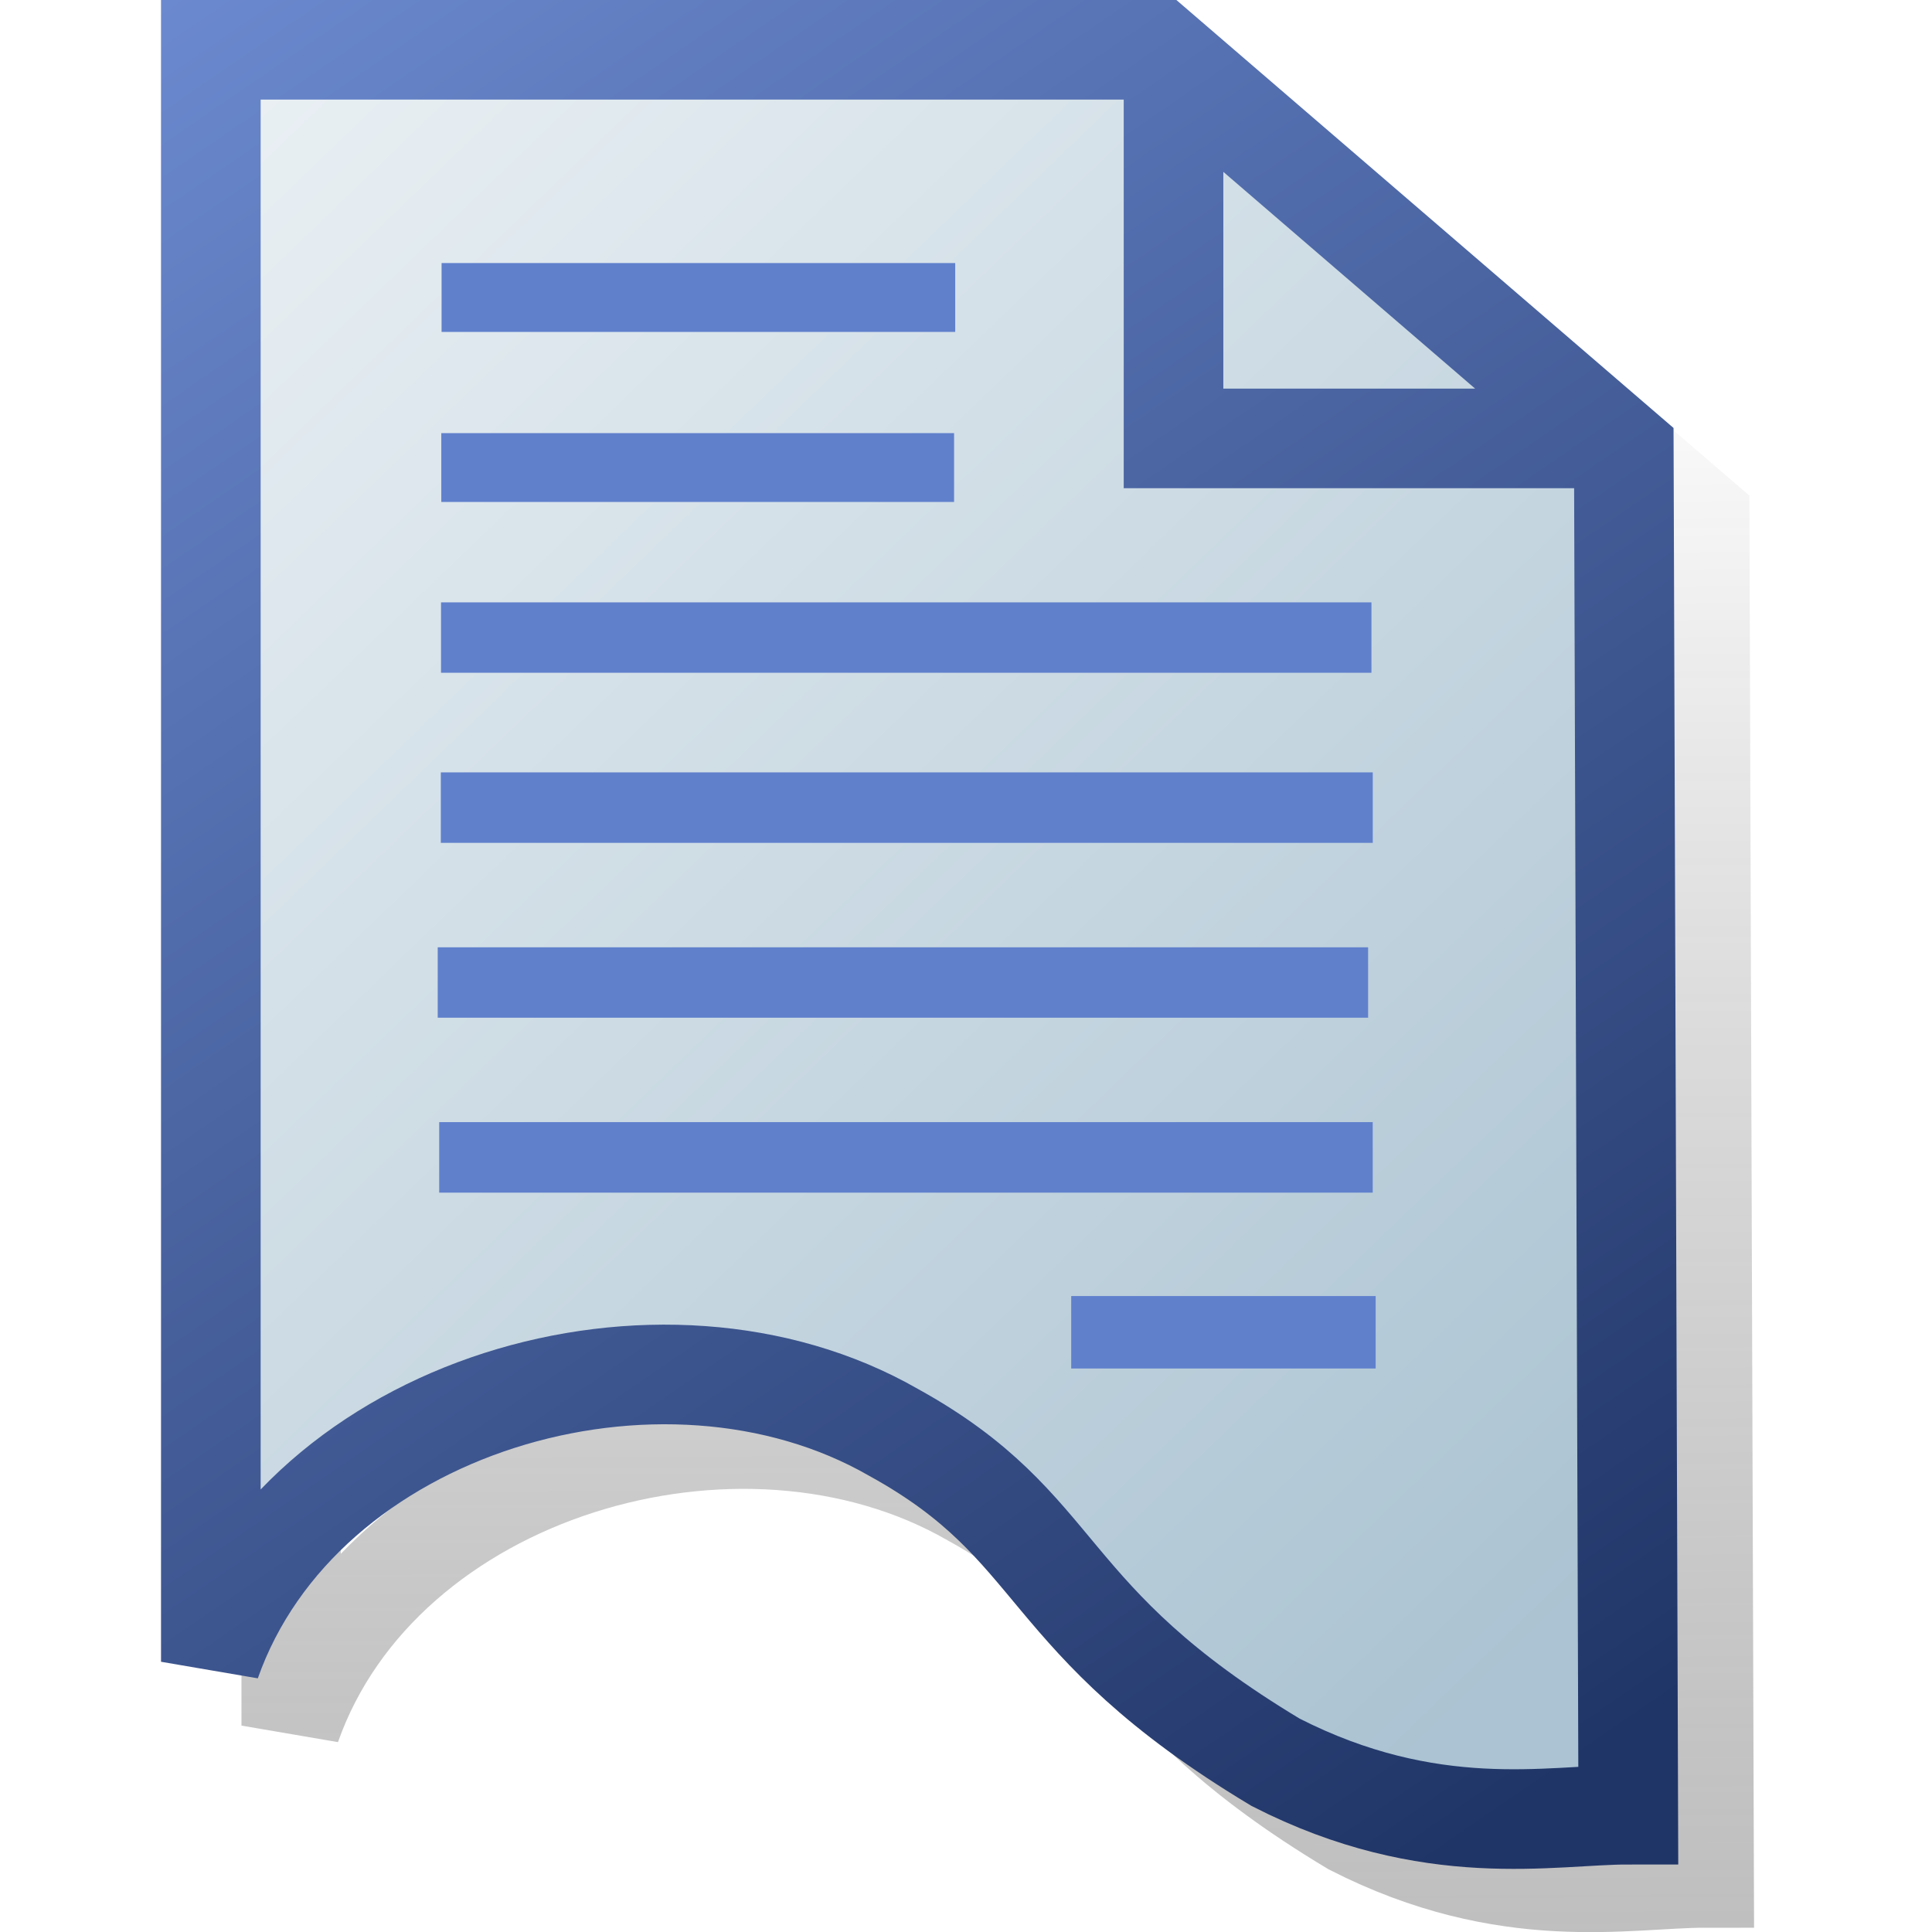 <?xml version="1.0" encoding="UTF-8" standalone="no"?>
<!-- Created with Inkscape (http://www.inkscape.org/) -->

<svg
   xmlns:osb="http://www.openswatchbook.org/uri/2009/osb"
   xmlns:dc="http://purl.org/dc/elements/1.1/"
   xmlns:cc="http://creativecommons.org/ns#"
   xmlns:rdf="http://www.w3.org/1999/02/22-rdf-syntax-ns#"
   xmlns:svg="http://www.w3.org/2000/svg"
   xmlns="http://www.w3.org/2000/svg"
   xmlns:xlink="http://www.w3.org/1999/xlink"
   xmlns:sodipodi="http://sodipodi.sourceforge.net/DTD/sodipodi-0.dtd"
   xmlns:inkscape="http://www.inkscape.org/namespaces/inkscape"
   width="48"
   height="48"
   id="svg2"
   version="1.1"
   inkscape:version="0.48.5 r10040"
   sodipodi:docname="Clippings.svg"
   inkscape:export-filename="/Users/aecreations/Documents/Graphics/Inkscape/Clippings/AMO-icon.png"
   inkscape:export-xdpi="120"
   inkscape:export-ydpi="120">
  <defs
     id="defs4">
    <linearGradient
       id="linearGradient3784">
      <stop
         style="stop-color:#000000;stop-opacity:0;"
         offset="0"
         id="stop3786" />
      <stop
         style="stop-color:#545454;stop-opacity:0.376;"
         offset="1"
         id="stop3788" />
    </linearGradient>
    <linearGradient
       id="linearGradient3772">
      <stop
         id="stop3774"
         offset="0"
         style="stop-color:#6c8ad0;stop-opacity:1;" />
      <stop
         id="stop3776"
         offset="1"
         style="stop-color:#203567;stop-opacity:1;" />
    </linearGradient>
    <linearGradient
       id="linearGradient5375">
      <stop
         style="stop-color:#eef3f6;stop-opacity:1;"
         offset="0"
         id="stop5377" />
      <stop
         style="stop-color:#abc3d2;stop-opacity:1;"
         offset="1"
         id="stop5379" />
    </linearGradient>
    <linearGradient
       id="linearGradient5347"
       osb:paint="gradient">
      <stop
         style="stop-color:#000000;stop-opacity:1;"
         offset="0"
         id="stop5349" />
      <stop
         style="stop-color:#000000;stop-opacity:0;"
         offset="1"
         id="stop5351" />
    </linearGradient>
    <linearGradient
       inkscape:collect="always"
       xlink:href="#linearGradient3772"
       id="linearGradient5335"
       x1="4.25"
       y1="1003.462"
       x2="37.46"
       y2="1051.481"
       gradientUnits="userSpaceOnUse"
       gradientTransform="matrix(0.977,0,0,0.97,0.064,30.014)" />
    <linearGradient
       inkscape:collect="always"
       xlink:href="#linearGradient5375"
       id="linearGradient5381"
       x1="4.25"
       y1="1003.462"
       x2="42.709"
       y2="1043.084"
       gradientUnits="userSpaceOnUse"
       spreadMethod="pad"
       gradientTransform="matrix(0.977,0,0,0.97,0.064,30.014)" />
    <linearGradient
       inkscape:collect="always"
       xlink:href="#linearGradient3784"
       id="linearGradient3796"
       gradientUnits="userSpaceOnUse"
       gradientTransform="matrix(0.987,0,0,0.981,1.305,20.852)"
       x1="43.246"
       y1="1010.727"
       x2="43.41"
       y2="1051.991" />
    <linearGradient
       inkscape:collect="always"
       xlink:href="#linearGradient3784"
       id="linearGradient3228"
       gradientUnits="userSpaceOnUse"
       gradientTransform="matrix(0.987,0,0,0.981,1.305,20.852)"
       x1="43.246"
       y1="1010.727"
       x2="43.41"
       y2="1051.991" />
    <linearGradient
       inkscape:collect="always"
       xlink:href="#linearGradient5375"
       id="linearGradient3230"
       gradientUnits="userSpaceOnUse"
       gradientTransform="matrix(0.977,0,0,0.97,0.064,30.014)"
       spreadMethod="pad"
       x1="4.25"
       y1="1003.462"
       x2="42.709"
       y2="1043.084" />
    <linearGradient
       inkscape:collect="always"
       xlink:href="#linearGradient3772"
       id="linearGradient3232"
       gradientUnits="userSpaceOnUse"
       gradientTransform="matrix(0.977,0,0,0.97,0.064,30.014)"
       x1="4.25"
       y1="1003.462"
       x2="37.46"
       y2="1051.481" />
  </defs>
  <sodipodi:namedview
     id="base"
     pagecolor="#ffffff"
     bordercolor="#666666"
     borderopacity="1.0"
     inkscape:pageopacity="0"
     inkscape:pageshadow="2"
     inkscape:zoom="11.313708"
     inkscape:cx="28.397969"
     inkscape:cy="26.074738"
     inkscape:document-units="px"
     inkscape:current-layer="layer1"
     showgrid="true"
     inkscape:window-width="1280"
     inkscape:window-height="668"
     inkscape:window-x="0"
     inkscape:window-y="0"
     inkscape:window-maximized="0"
     objecttolerance="20"
     gridtolerance="10"
     showborder="true"
     inkscape:snap-global="false"
     borderlayer="true">
    <inkscape:grid
       type="xygrid"
       id="grid3935"
       empspacing="1"
       visible="true"
       enabled="true"
       snapvisiblegridlinesonly="true"
       dotted="false" />
  </sodipodi:namedview>
  <g
     inkscape:label="Sheet of paper base"
     inkscape:groupmode="layer"
     id="layer1"
     transform="translate(0,-1004.362)"
     style="display:inline">
    <path
       inkscape:export-ydpi="60"
       inkscape:export-xdpi="60"
       sodipodi:nodetypes="ccccccccccc"
       inkscape:connector-curvature="0"
       d="m 31.079,1007.463 0,9.469 11.153,0 m -34.999,-9.625 0,39.927 c 2.251,-6.38 11.164,-8.982 16.91,-5.681 4.278,2.357 3.54,4.616 9.462,8.171 3.846,1.964 6.821,1.298 8.736,1.298 l -0.11,-33.779 -11.542,-9.935 z"
       style="fill:none;stroke:url(#linearGradient3228);stroke-width:2.468;stroke-linecap:butt;stroke-linejoin:miter;stroke-miterlimit:4;stroke-opacity:1;stroke-dasharray:none"
       id="path3792" />
    <path
       id="path3849"
       style="fill:url(#linearGradient3230);fill-opacity:1;stroke:url(#linearGradient3232);stroke-width:2.475;stroke-linecap:butt;stroke-linejoin:miter;stroke-miterlimit:4;stroke-opacity:1;stroke-dasharray:none"
       d="m 29.156,1005.756 0,9.498 11.188,0 m -35.106,-9.655 0,40.049 c 2.258,-6.4 11.198,-9.01 16.962,-5.699 4.291,2.365 3.551,4.63 9.491,8.196 3.857,1.971 6.842,1.302 8.763,1.302 l -0.111,-33.883 -11.577,-9.966 z"
       inkscape:connector-curvature="0"
       sodipodi:nodetypes="ccccccccccc"
       inkscape:export-xdpi="60"
       inkscape:export-ydpi="60" />
    <path
       style="fill:none;stroke:#6080cc;stroke-width:1.749;stroke-linecap:butt;stroke-linejoin:miter;stroke-miterlimit:4;stroke-opacity:1;stroke-dasharray:none;stroke-dashoffset:0"
       d="m 34.073,1020.202 -23.116,0"
       id="path3862"
       inkscape:connector-curvature="0" />
    <path
       style="fill:none;stroke:#6080cc;stroke-width:1.71;stroke-linecap:butt;stroke-linejoin:miter;stroke-miterlimit:4;stroke-opacity:1;stroke-dasharray:none;stroke-dashoffset:0"
       d="m 23.704,1015.978 -12.74,0"
       id="path3864"
       inkscape:connector-curvature="0" />
    <path
       style="fill:none;stroke:#6080cc;stroke-width:1.751;stroke-linecap:butt;stroke-linejoin:miter;stroke-miterlimit:4;stroke-opacity:1;stroke-dasharray:none;stroke-dashoffset:0"
       d="m 10.952,1024.427 23.154,0"
       id="path3866"
       inkscape:connector-curvature="0" />
    <path
       style="fill:none;stroke:#6080cc;stroke-width:1.749;stroke-linecap:butt;stroke-linejoin:miter;stroke-miterlimit:4;stroke-opacity:1;stroke-dasharray:none;stroke-dashoffset:0"
       d="m 10.875,1028.772 23.115,0"
       id="path3868"
       inkscape:connector-curvature="0" />
    <path
       style="fill:none;stroke:#6080cc;stroke-width:1.752;stroke-linecap:butt;stroke-linejoin:miter;stroke-miterlimit:4;stroke-opacity:1;stroke-dasharray:none;stroke-dashoffset:0"
       d="m 10.912,1033.117 23.193,0"
       id="path3870"
       inkscape:connector-curvature="0" />
    <path
       style="fill:none;stroke:#6080cc;stroke-width:1.711;stroke-linecap:butt;stroke-linejoin:miter;stroke-miterlimit:4;stroke-opacity:1;stroke-dasharray:none;stroke-dashoffset:0"
       d="m 10.971,1011.753 12.761,0"
       id="path3916"
       inkscape:connector-curvature="0" />
    <path
       style="fill:none;stroke:#6080cc;stroke-width:1.8;stroke-linecap:butt;stroke-linejoin:miter;stroke-miterlimit:4;stroke-opacity:1;stroke-dasharray:none;stroke-dashoffset:0"
       d="m 34.178,1037.462 -7.564,0"
       id="path3918"
       inkscape:connector-curvature="0" />
  </g>
</svg>
